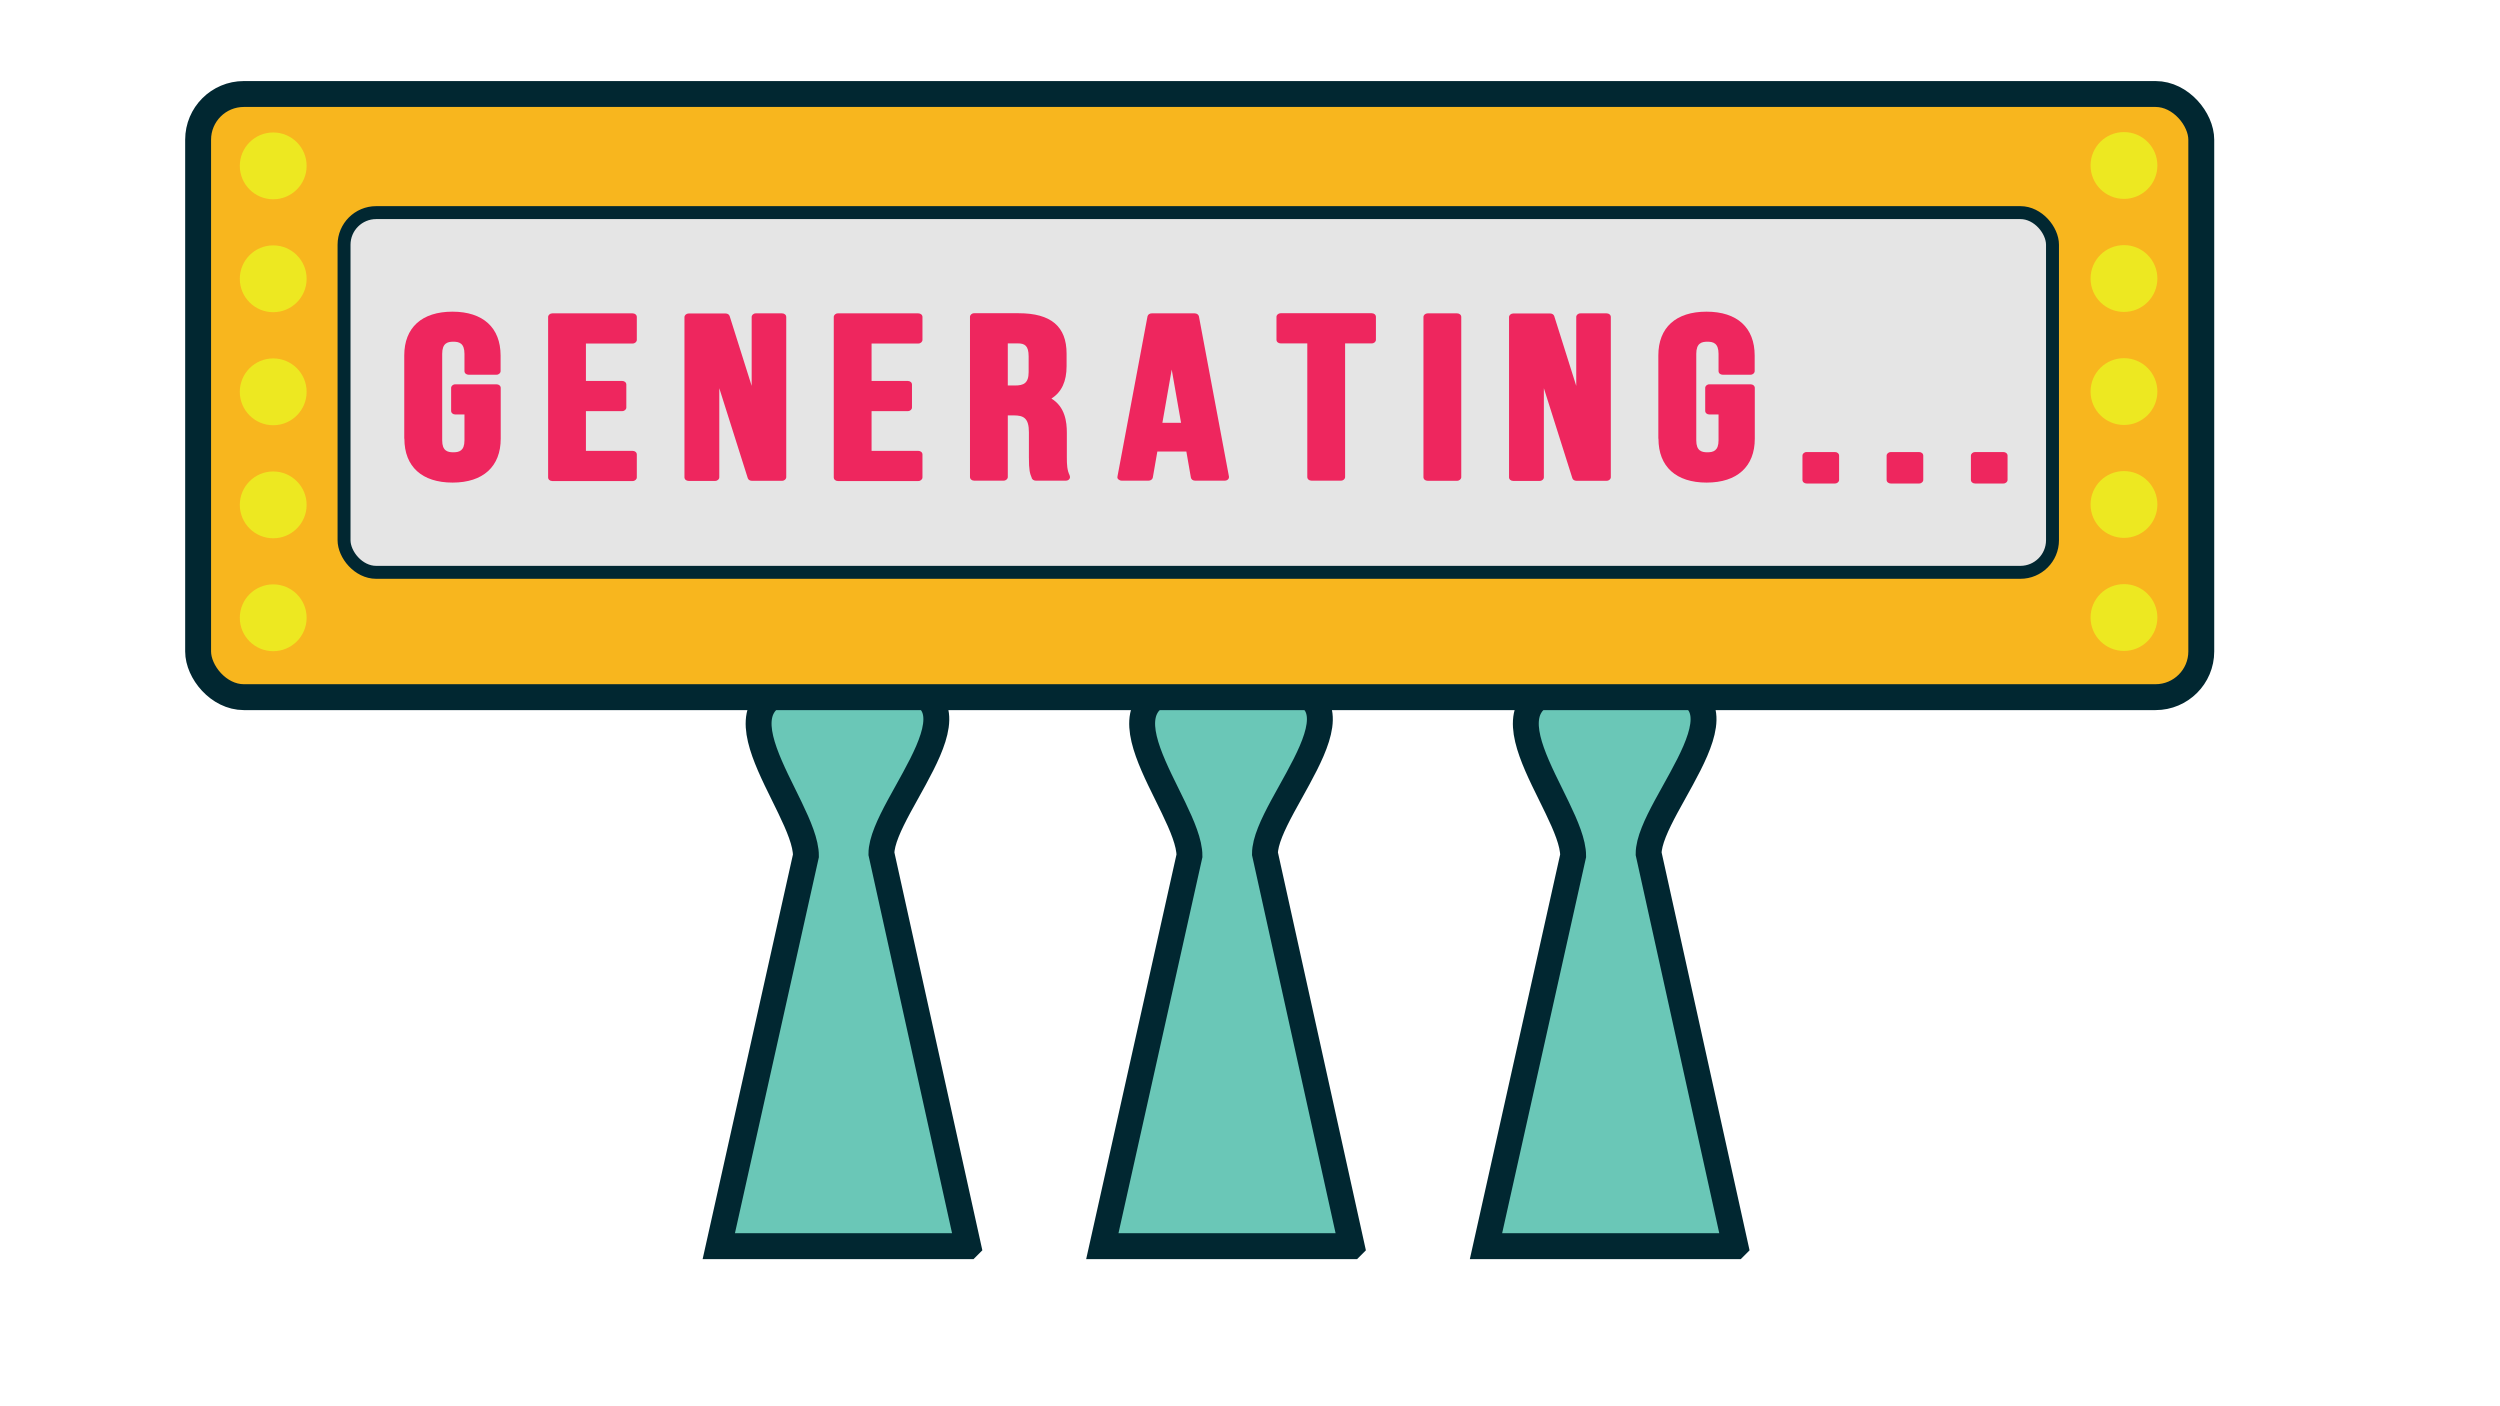 <?xml version="1.0" encoding="UTF-8"?><svg id="New" xmlns="http://www.w3.org/2000/svg" viewBox="0 0 193.07 108.6"><defs><style>.cls-1{fill:#ee265e;}.cls-2{fill:#ede821;}.cls-3{fill:#6ac7b7;}.cls-3,.cls-4{stroke-width:2px;}.cls-3,.cls-4,.cls-5{stroke:#012731;stroke-miterlimit:10;}.cls-4{fill:#f8b61e;}.cls-5{fill:#e5e5e5;}</style></defs><path class="cls-3" d="M74.77,96.24h-19.26l6.73-30.15c0-3.98-8.87-13,1.03-13.1l4.56,.06c9.94-.16,.24,9.05,.24,12.88l6.7,30.31Z"/><path class="cls-3" d="M104.39,96.24h-19.26l6.73-30.15c0-3.98-8.87-13,1.03-13.1l4.56,.06c9.94-.16,.24,9.05,.24,12.88l6.7,30.31Z"/><path class="cls-3" d="M134.02,96.24h-19.26l6.73-30.15c0-3.98-8.87-13,1.03-13.1l4.56,.06c9.94-.16,.24,9.05,.24,12.88l6.7,30.31Z"/><rect class="cls-4" x="15.3" y="7.26" width="154.7" height="46.58" rx="3.53" ry="3.53"/><rect class="cls-5" x="26.57" y="16.42" width="131.94" height="27.78" rx="2.48" ry="2.48"/><circle class="cls-2" cx="21.1" cy="12.81" r="2.58"/><circle class="cls-2" cx="21.1" cy="21.53" r="2.58"/><circle class="cls-2" cx="21.1" cy="30.26" r="2.58"/><circle class="cls-2" cx="21.1" cy="38.99" r="2.58"/><circle class="cls-2" cx="21.1" cy="47.71" r="2.58"/><circle class="cls-2" cx="164.03" cy="12.78" r="2.58"/><circle class="cls-2" cx="164.03" cy="21.51" r="2.58"/><circle class="cls-2" cx="164.03" cy="30.24" r="2.58"/><circle class="cls-2" cx="164.03" cy="38.96" r="2.58"/><circle class="cls-2" cx="164.03" cy="47.69" r="2.58"/><g><path class="cls-1" d="M31.22,33.88v-6.43c0-2.15,1.36-3.38,3.72-3.38s3.72,1.23,3.72,3.39v1.2c0,.15-.14,.28-.32,.28h-2.15c-.18,0-.32-.12-.32-.28v-1.33c0-.83-.41-.94-.86-.94s-.86,.11-.86,.94v6.68c0,.81,.41,.92,.86,.92s.86-.11,.86-.92v-2h-.71c-.18,0-.32-.12-.32-.28v-1.77c0-.15,.14-.28,.32-.28h3.19c.18,0,.32,.12,.32,.28v3.92c0,2.15-1.36,3.39-3.72,3.39s-3.72-1.23-3.72-3.39Z"/><path class="cls-1" d="M42.33,36.85v-12.37c0-.15,.15-.28,.32-.28h6.21c.18,0,.32,.12,.32,.28v1.77c0,.15-.15,.28-.32,.28h-3.61v2.89h2.8c.18,0,.32,.12,.32,.28v1.77c0,.15-.14,.28-.32,.28h-2.8v3.07h3.61c.18,0,.32,.12,.32,.28v1.77c0,.15-.15,.28-.32,.28h-6.21c-.18,0-.32-.12-.32-.28Z"/><path class="cls-1" d="M60.72,24.48v12.37c0,.15-.14,.28-.32,.28h-2.34c-.15,0-.27-.08-.31-.2l-2.2-6.95v6.88c0,.15-.14,.28-.32,.28h-2.05c-.18,0-.32-.12-.32-.28v-12.37c0-.15,.15-.28,.32-.28h2.86c.15,0,.27,.08,.31,.2l1.7,5.39v-5.32c0-.15,.14-.28,.32-.28h2.03c.18,0,.32,.12,.32,.28Z"/><path class="cls-1" d="M64.39,36.85v-12.37c0-.15,.14-.28,.32-.28h6.21c.18,0,.32,.12,.32,.28v1.77c0,.15-.15,.28-.32,.28h-3.61v2.89h2.8c.18,0,.32,.12,.32,.28v1.77c0,.15-.14,.28-.32,.28h-2.8v3.07h3.61c.18,0,.32,.12,.32,.28v1.77c0,.15-.15,.28-.32,.28h-6.21c-.18,0-.32-.12-.32-.28Z"/><path class="cls-1" d="M82.61,36.74c.04,.08,.03,.18-.03,.26-.06,.08-.16,.12-.27,.12h-2.32c-.14,0-.26-.08-.31-.19v-.02c-.15-.36-.22-.6-.22-1.59v-1.94c0-1.09-.41-1.3-1.17-1.3h-.46v4.76c0,.15-.15,.28-.32,.28h-2.28c-.18,0-.32-.12-.32-.28v-12.37c0-.15,.14-.28,.32-.28h3.44c2.49,0,3.7,1.02,3.7,3.12v.97c0,1.17-.38,2-1.17,2.5,1.05,.64,1.19,1.79,1.19,2.64v1.91c0,.57,.02,.98,.22,1.39Zm-4.78-10.22v3.25h.57c.64,0,1.04-.17,1.04-1.03v-1.22c0-.83-.31-1-.84-1h-.77Z"/><path class="cls-1" d="M88.71,37.12h-2.09c-.09,0-.18-.04-.25-.1s-.09-.14-.07-.22l2.32-12.37c.03-.13,.16-.23,.32-.23h3.33c.16,0,.29,.1,.32,.23l2.32,12.37c.01,.08-.01,.16-.07,.22s-.15,.1-.25,.1h-2.3c-.16,0-.3-.1-.32-.24l-.35-2.01h-2.24l-.35,2.01c-.02,.13-.16,.24-.32,.24Zm2.5-4.47l-.72-4.11-.72,4.11h1.44Z"/><path class="cls-1" d="M105.94,26.52h-2.06v10.32c0,.15-.14,.28-.32,.28h-2.28c-.18,0-.32-.12-.32-.28v-10.32h-2.06c-.18,0-.32-.12-.32-.28v-1.77c0-.15,.15-.28,.32-.28h7.04c.18,0,.32,.12,.32,.28v1.77c0,.15-.14,.28-.32,.28Z"/><path class="cls-1" d="M109.93,36.85v-12.37c0-.15,.15-.28,.32-.28h2.28c.18,0,.32,.12,.32,.28v12.37c0,.15-.15,.28-.32,.28h-2.28c-.18,0-.32-.12-.32-.28Z"/><path class="cls-1" d="M124.4,24.48v12.37c0,.15-.14,.28-.32,.28h-2.34c-.15,0-.27-.08-.31-.2l-2.2-6.95v6.88c0,.15-.14,.28-.32,.28h-2.05c-.18,0-.32-.12-.32-.28v-12.37c0-.15,.15-.28,.32-.28h2.86c.15,0,.27,.08,.31,.2l1.7,5.39v-5.32c0-.15,.14-.28,.32-.28h2.03c.18,0,.32,.12,.32,.28Z"/><path class="cls-1" d="M128.07,33.88v-6.43c0-2.15,1.35-3.38,3.72-3.38s3.72,1.23,3.72,3.39v1.2c0,.15-.14,.28-.32,.28h-2.15c-.18,0-.32-.12-.32-.28v-1.33c0-.83-.41-.94-.86-.94s-.86,.11-.86,.94v6.68c0,.81,.41,.92,.86,.92s.86-.11,.86-.92v-2h-.71c-.18,0-.32-.12-.32-.28v-1.77c0-.15,.14-.28,.32-.28h3.19c.18,0,.32,.12,.32,.28v3.92c0,2.15-1.36,3.39-3.72,3.39s-3.72-1.23-3.72-3.39Z"/><path class="cls-1" d="M142.03,35.19v1.87c0,.15-.14,.28-.32,.28h-2.19c-.18,0-.32-.12-.32-.28v-1.87c0-.15,.14-.28,.32-.28h2.19c.18,0,.32,.12,.32,.28Z"/><path class="cls-1" d="M148.53,35.19v1.87c0,.15-.14,.28-.32,.28h-2.19c-.18,0-.32-.12-.32-.28v-1.87c0-.15,.15-.28,.32-.28h2.19c.18,0,.32,.12,.32,.28Z"/><path class="cls-1" d="M155.04,35.19v1.87c0,.15-.14,.28-.32,.28h-2.19c-.18,0-.32-.12-.32-.28v-1.87c0-.15,.15-.28,.32-.28h2.19c.18,0,.32,.12,.32,.28Z"/></g></svg>